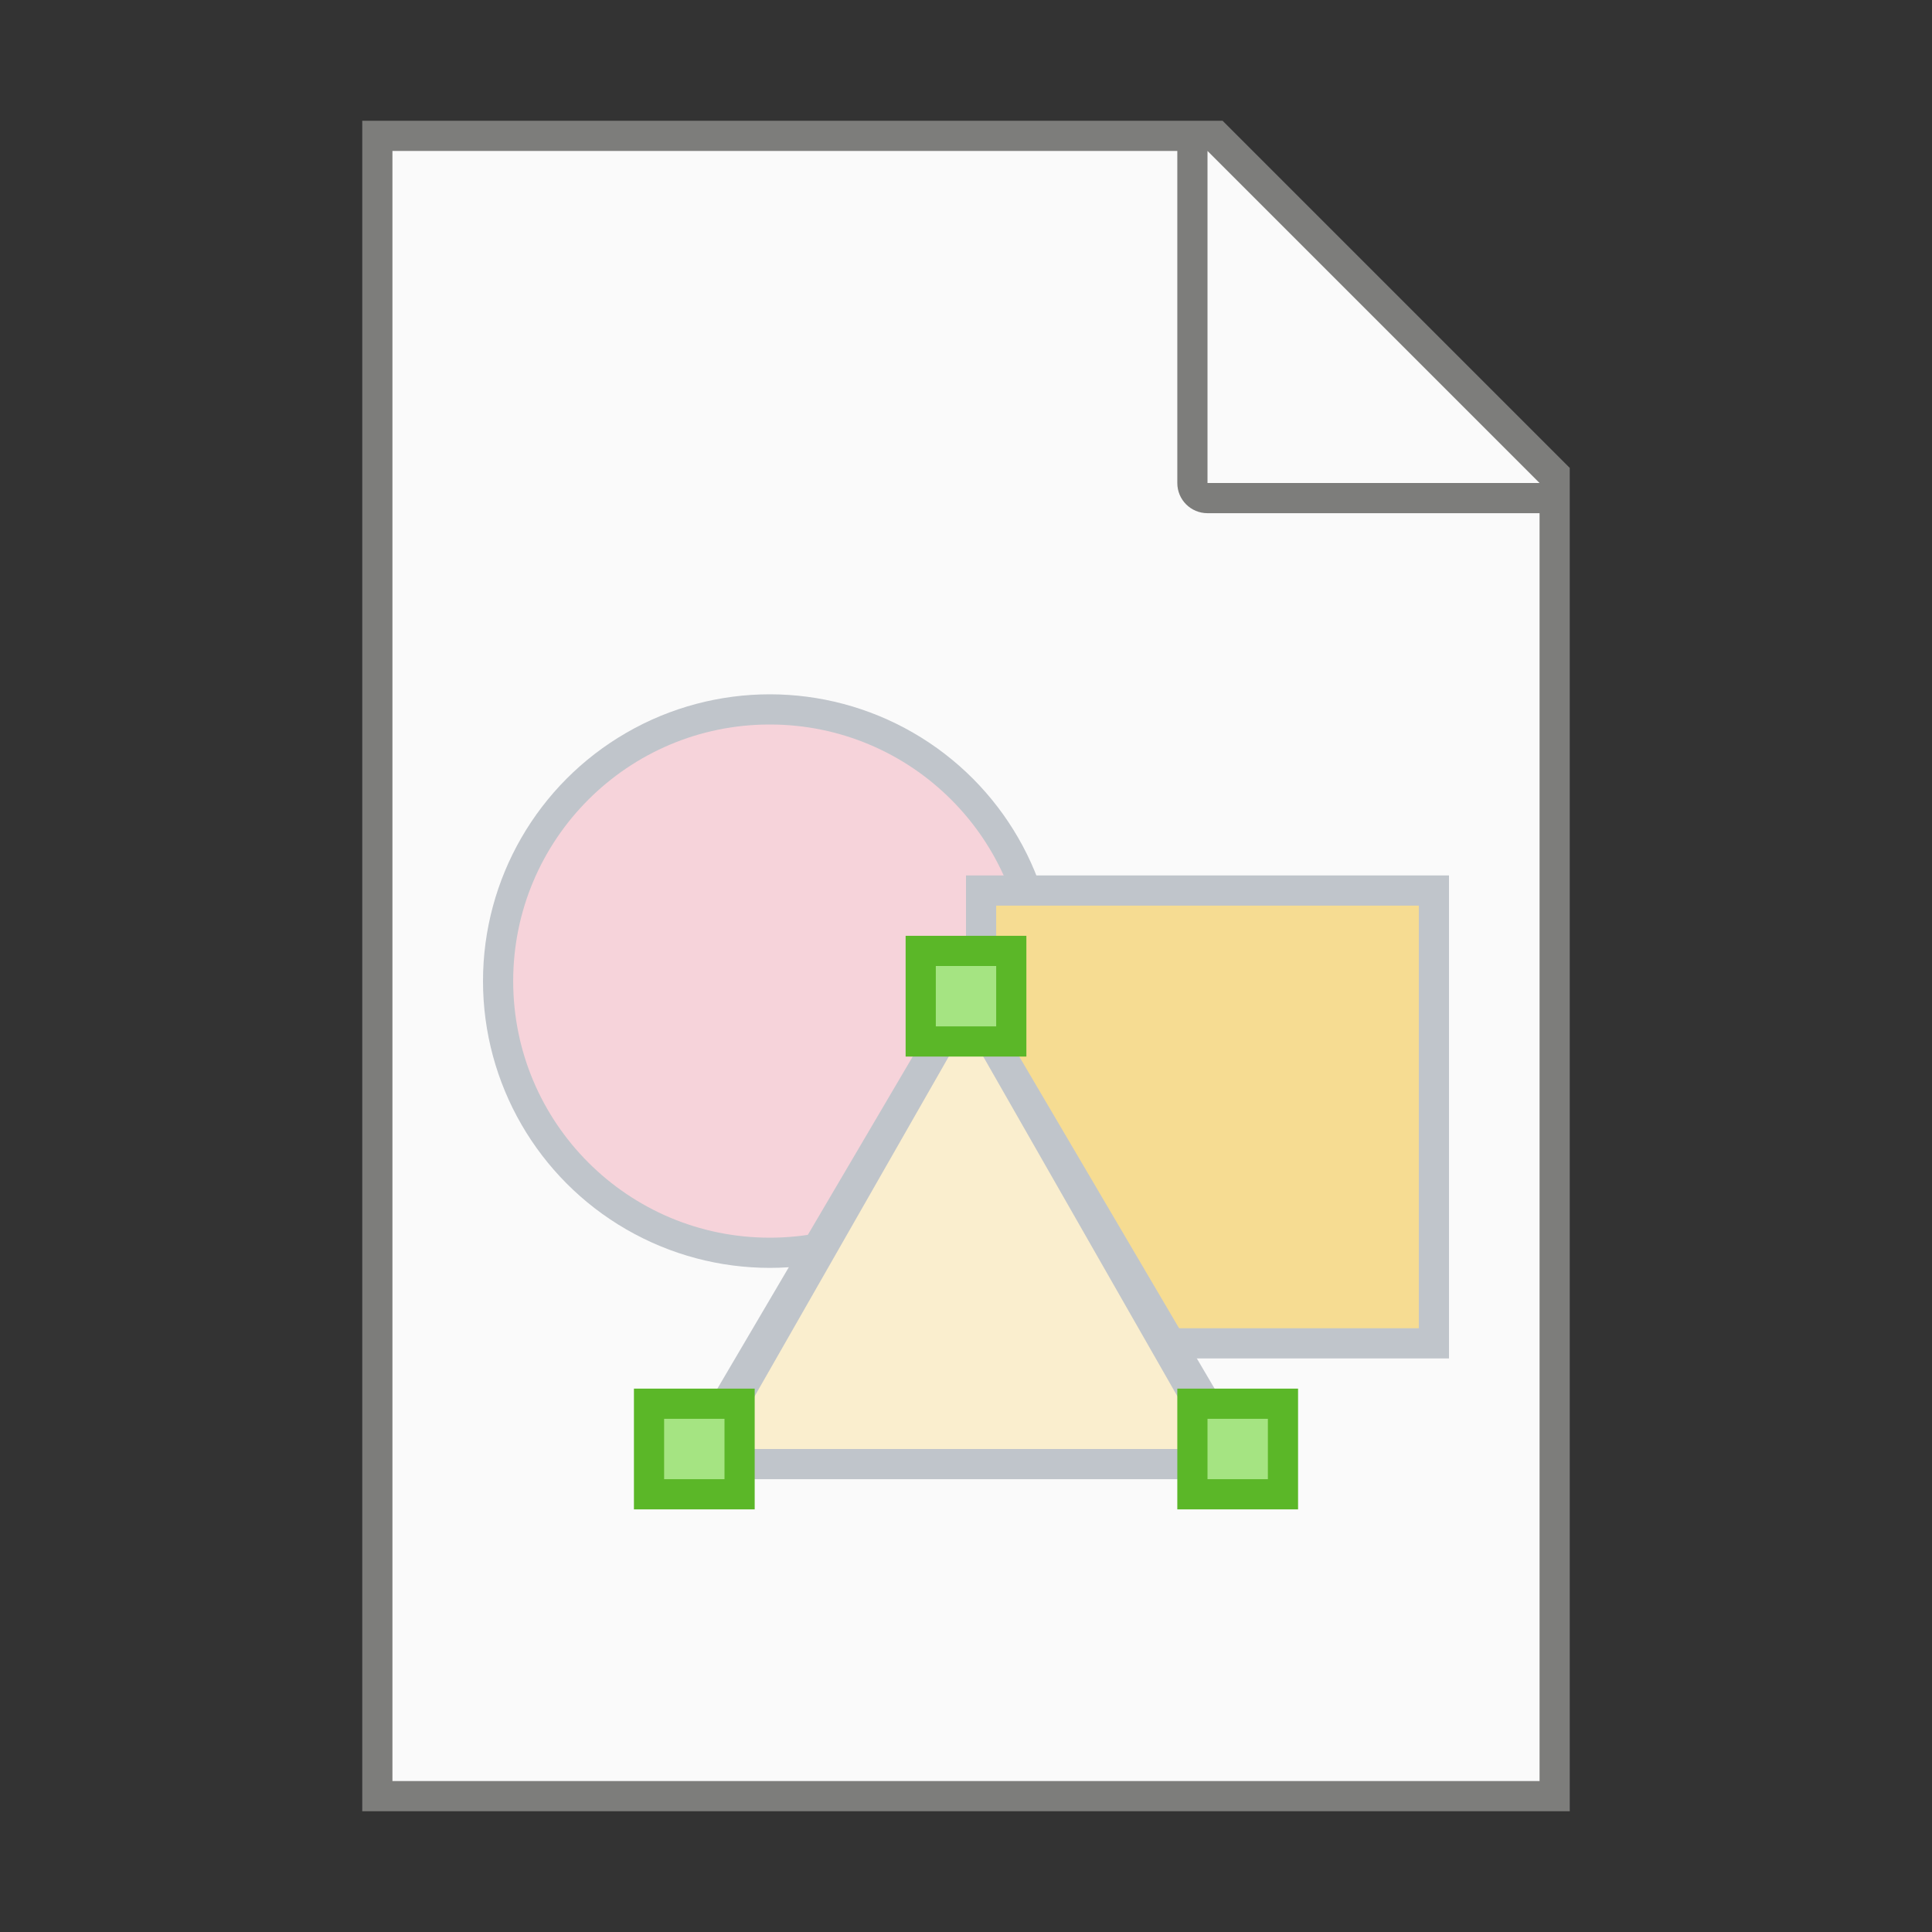 <?xml version="1.0" encoding="UTF-8" standalone="no"?>
<!-- Created with Inkscape (http://www.inkscape.org/) -->

<svg
   width="64"
   height="64"
   viewBox="0 0 64 64"
   version="1.1"
   id="svg5"
   inkscape:version="1.2.1 (9c6d41e410, 2022-07-14, custom)"
   sodipodi:docname="x-office-drawing.svg"
   xmlns:inkscape="http://www.inkscape.org/namespaces/inkscape"
   xmlns:sodipodi="http://sodipodi.sourceforge.net/DTD/sodipodi-0.dtd"
   xmlns="http://www.w3.org/2000/svg"
   xmlns:svg="http://www.w3.org/2000/svg">
  <rect x="0" y="0" width="64" height="64" fill="#333333" stroke="none"/>
  <sodipodi:namedview
     id="namedview7"
     pagecolor="#ffffff"
     bordercolor="#000000"
     borderopacity="0.25"
     inkscape:showpageshadow="2"
     inkscape:pageopacity="0.0"
     inkscape:pagecheckerboard="0"
     inkscape:deskcolor="#d1d1d1"
     inkscape:document-units="px"
     showgrid="false"
     inkscape:zoom="12.8125"
     inkscape:cx="27.82439"
     inkscape:cy="32.117073"
     inkscape:window-width="1920"
     inkscape:window-height="1029"
     inkscape:window-x="0"
     inkscape:window-y="0"
     inkscape:window-maximized="1"
     inkscape:current-layer="svg5"
     showguides="false" />
  <defs
     id="defs2" />
  <path
     id="rect846"
     style="fill:#7d7d7b;stroke-width:2;stroke-linecap:round;stroke-linejoin:round"
     d="M 12,4 H 40.5 L 52,15.5 V 60 H 12 Z"
     sodipodi:nodetypes="cccccc" />
  <path
     id="rect1454"
     style="fill:#fafafa;stroke-width:2;stroke-linecap:round;stroke-linejoin:round"
     d="M 13,5 V 59 H 51 V 17 H 40 c -0.554,0 -1,-0.446 -1,-1 V 5 Z m 27,0 v 11 h 11 z"
     sodipodi:nodetypes="ccccsscccccc" />
  <circle
     style="fill:#c0c5cb;stroke-width:3.562;stroke-linecap:round;stroke-linejoin:round"
     id="path926"
     cx="25.5"
     cy="32.5"
     r="9.5" />
  <circle
     style="fill:#f6d3da;fill-opacity:1;stroke-width:3.188;stroke-linecap:round;stroke-linejoin:round"
     id="path1057"
     cx="25.5"
     cy="32.5"
     r="8.5" />
  <rect
     style="fill:#c0c5cb;fill-opacity:1;stroke-width:3.156;stroke-linecap:round;stroke-linejoin:round"
     id="rect6976"
     width="16"
     height="16"
     x="32"
     y="29" />
  <rect
     style="fill:#f6dc92;fill-opacity:1;stroke-width:3;stroke-linecap:round;stroke-linejoin:round"
     id="rect10083"
     width="14"
     height="14"
     x="33"
     y="30" />
  <path
     id="rect3069"
     style="fill:#c0c5cb;stroke-width:3.466;stroke-linecap:round;stroke-linejoin:round"
     d="m 32,32 10,17 H 22 Z"
     sodipodi:nodetypes="cccc" />
  <path
     id="rect3069-6"
     style="fill:#faeece;fill-opacity:1;stroke-width:3.466;stroke-linecap:round;stroke-linejoin:round"
     d="m 32,34 8,14 H 24 Z"
     sodipodi:nodetypes="cccc" />
  <path
     id="rect11357"
     style="fill:#5bb728;fill-opacity:1;stroke-width:3;stroke-linecap:round;stroke-linejoin:round"
     d="m 30,31 v 4 h 4 v -4 z m -9,15 v 4 h 4 v -4 z m 18,0 v 4 h 4 v -4 z"
     sodipodi:nodetypes="ccccccccccccccc" />
  <path
     id="rect12693"
     style="fill:#a5e482;fill-opacity:1;stroke-width:3;stroke-linecap:round;stroke-linejoin:round"
     d="m 31,32 v 2 h 2 v -2 z m -9,15 v 2 h 2 v -2 z m 18,0 v 2 h 2 v -2 z"
     sodipodi:nodetypes="ccccccccccccccc" />
</svg>
